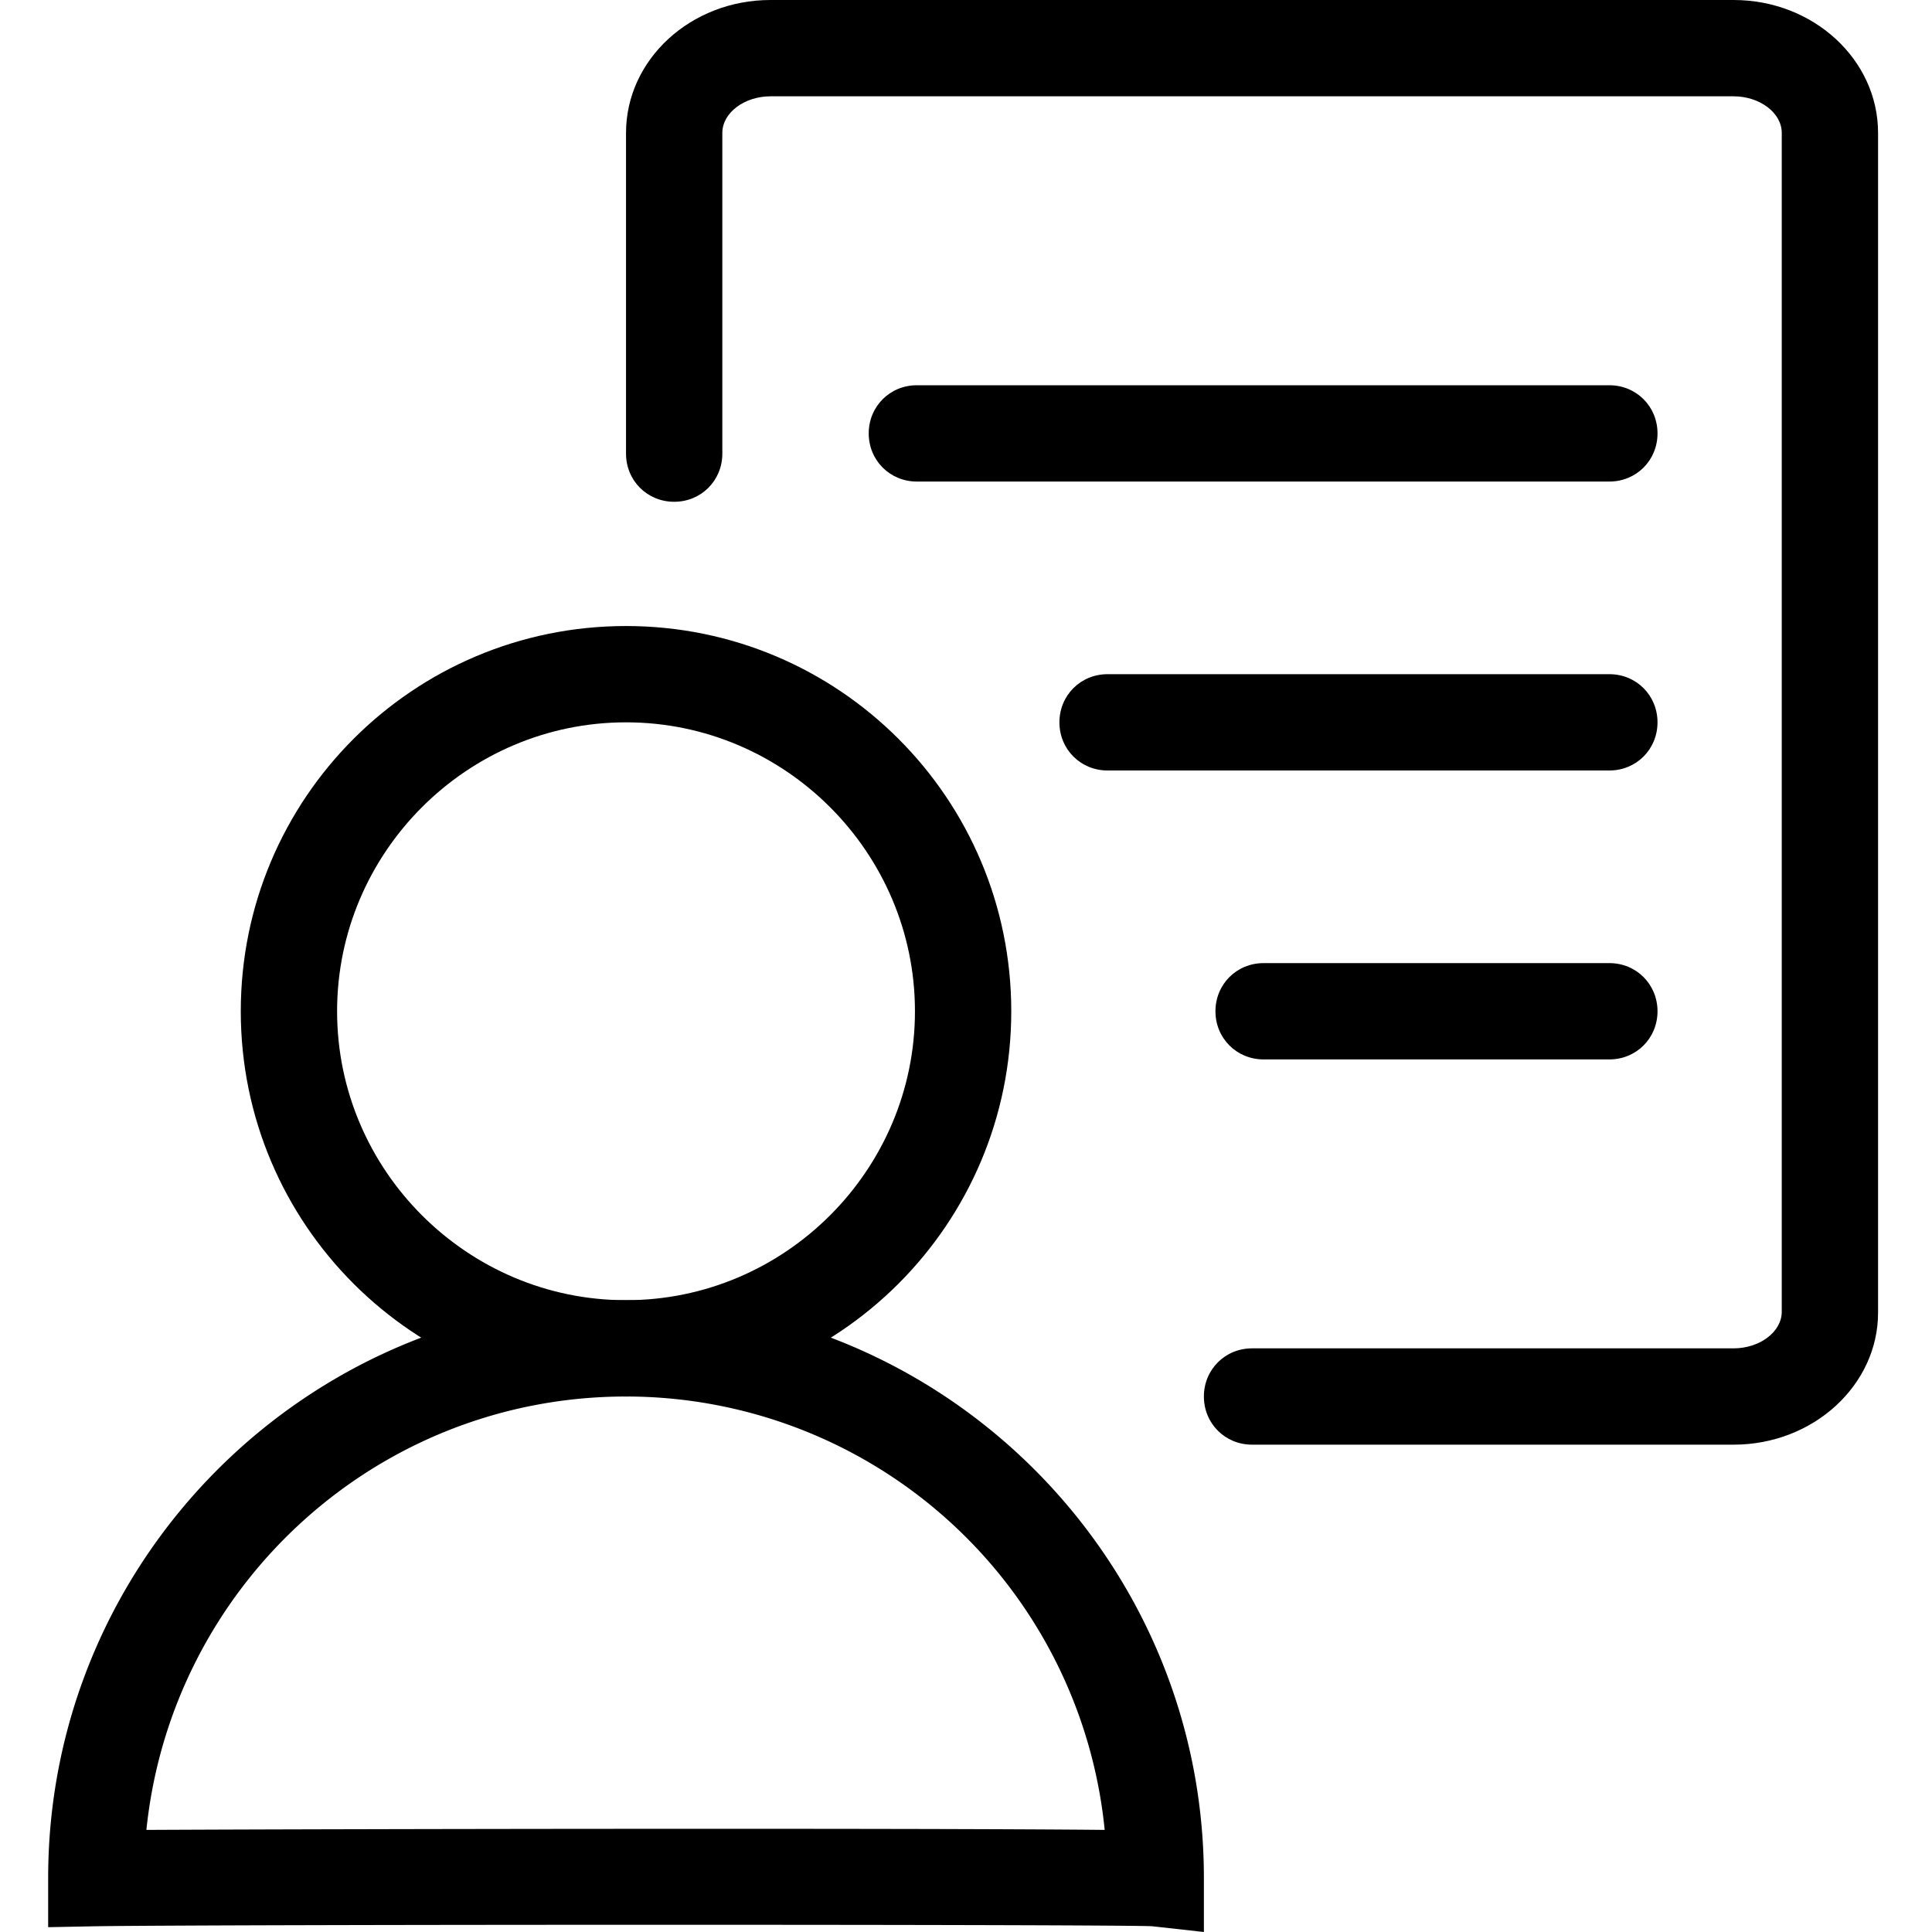 <?xml version="1.0" standalone="no"?><!DOCTYPE svg PUBLIC "-//W3C//DTD SVG 1.1//EN" "http://www.w3.org/Graphics/SVG/1.1/DTD/svg11.dtd"><svg t="1548388055011" class="icon" style="" viewBox="0 0 1024 1024" version="1.1" xmlns="http://www.w3.org/2000/svg" p-id="1576" xmlns:xlink="http://www.w3.org/1999/xlink" width="200" height="200"><defs><style type="text/css"></style></defs><path d="M918.843 765.703h-255.234c-14.293 0-25.523-11.23-25.523-25.523s11.23-25.523 25.523-25.523h255.234c13.783 0 25.523-8.678 25.523-19.398V70.445c0-10.72-11.741-19.398-25.523-19.398H408.375c-13.783 0-25.523 8.678-25.523 19.398v169.986c0 14.293-11.23 25.523-25.523 25.523s-25.523-11.23-25.523-25.523V70.445C331.805 31.649 366.006 0 408.375 0h510.469c42.369 0 76.57 31.649 76.57 70.445v625.324c0 38.285-34.201 69.934-76.57 69.934z" p-id="1577"></path><path d="M852.993 255.234H485.966c-14.293 0-25.523-11.23-25.523-25.523s11.23-25.523 25.523-25.523h367.027c14.293 0 25.523 11.23 25.523 25.523s-11.23 25.523-25.523 25.523z" p-id="1578"></path><path d="M852.993 408.375H587.039c-14.293 0-25.523-11.23-25.523-25.523s11.23-25.523 25.523-25.523h265.954c14.293 0 25.523 11.23 25.523 25.523s-11.23 25.523-25.523 25.523z" p-id="1579"></path><path d="M852.993 561.515h-183.258c-14.293 0-25.523-11.23-25.523-25.523s11.23-25.523 25.523-25.523h183.258c14.293 0 25.523 11.23 25.523 25.523s-11.23 25.523-25.523 25.523z" p-id="1580"></path><path d="M331.805 740.179c-112.814 0-204.187-91.374-204.187-204.187s91.374-204.187 204.187-204.187 204.187 91.374 204.187 204.187-91.374 204.187-204.187 204.187z m0-357.328c-84.227 0-153.141 68.913-153.141 153.141s68.913 153.141 153.141 153.141 153.141-68.913 153.141-153.141-68.913-153.141-153.141-153.141z" p-id="1581"></path><path d="M638.086 1024l-27.565-3.063c-23.482-1.021-477.799-1.021-558.963 0l-26.034 0.51v-26.034c0-168.965 137.316-306.281 306.281-306.281s306.281 137.316 306.281 306.281v28.586z m-306.281-283.821c-132.211 0-240.941 100.562-254.213 229.711 100.052-0.51 409.906-1.021 507.916 0a254.928 254.928 0 0 0-253.703-229.711z" p-id="1582"></path></svg>